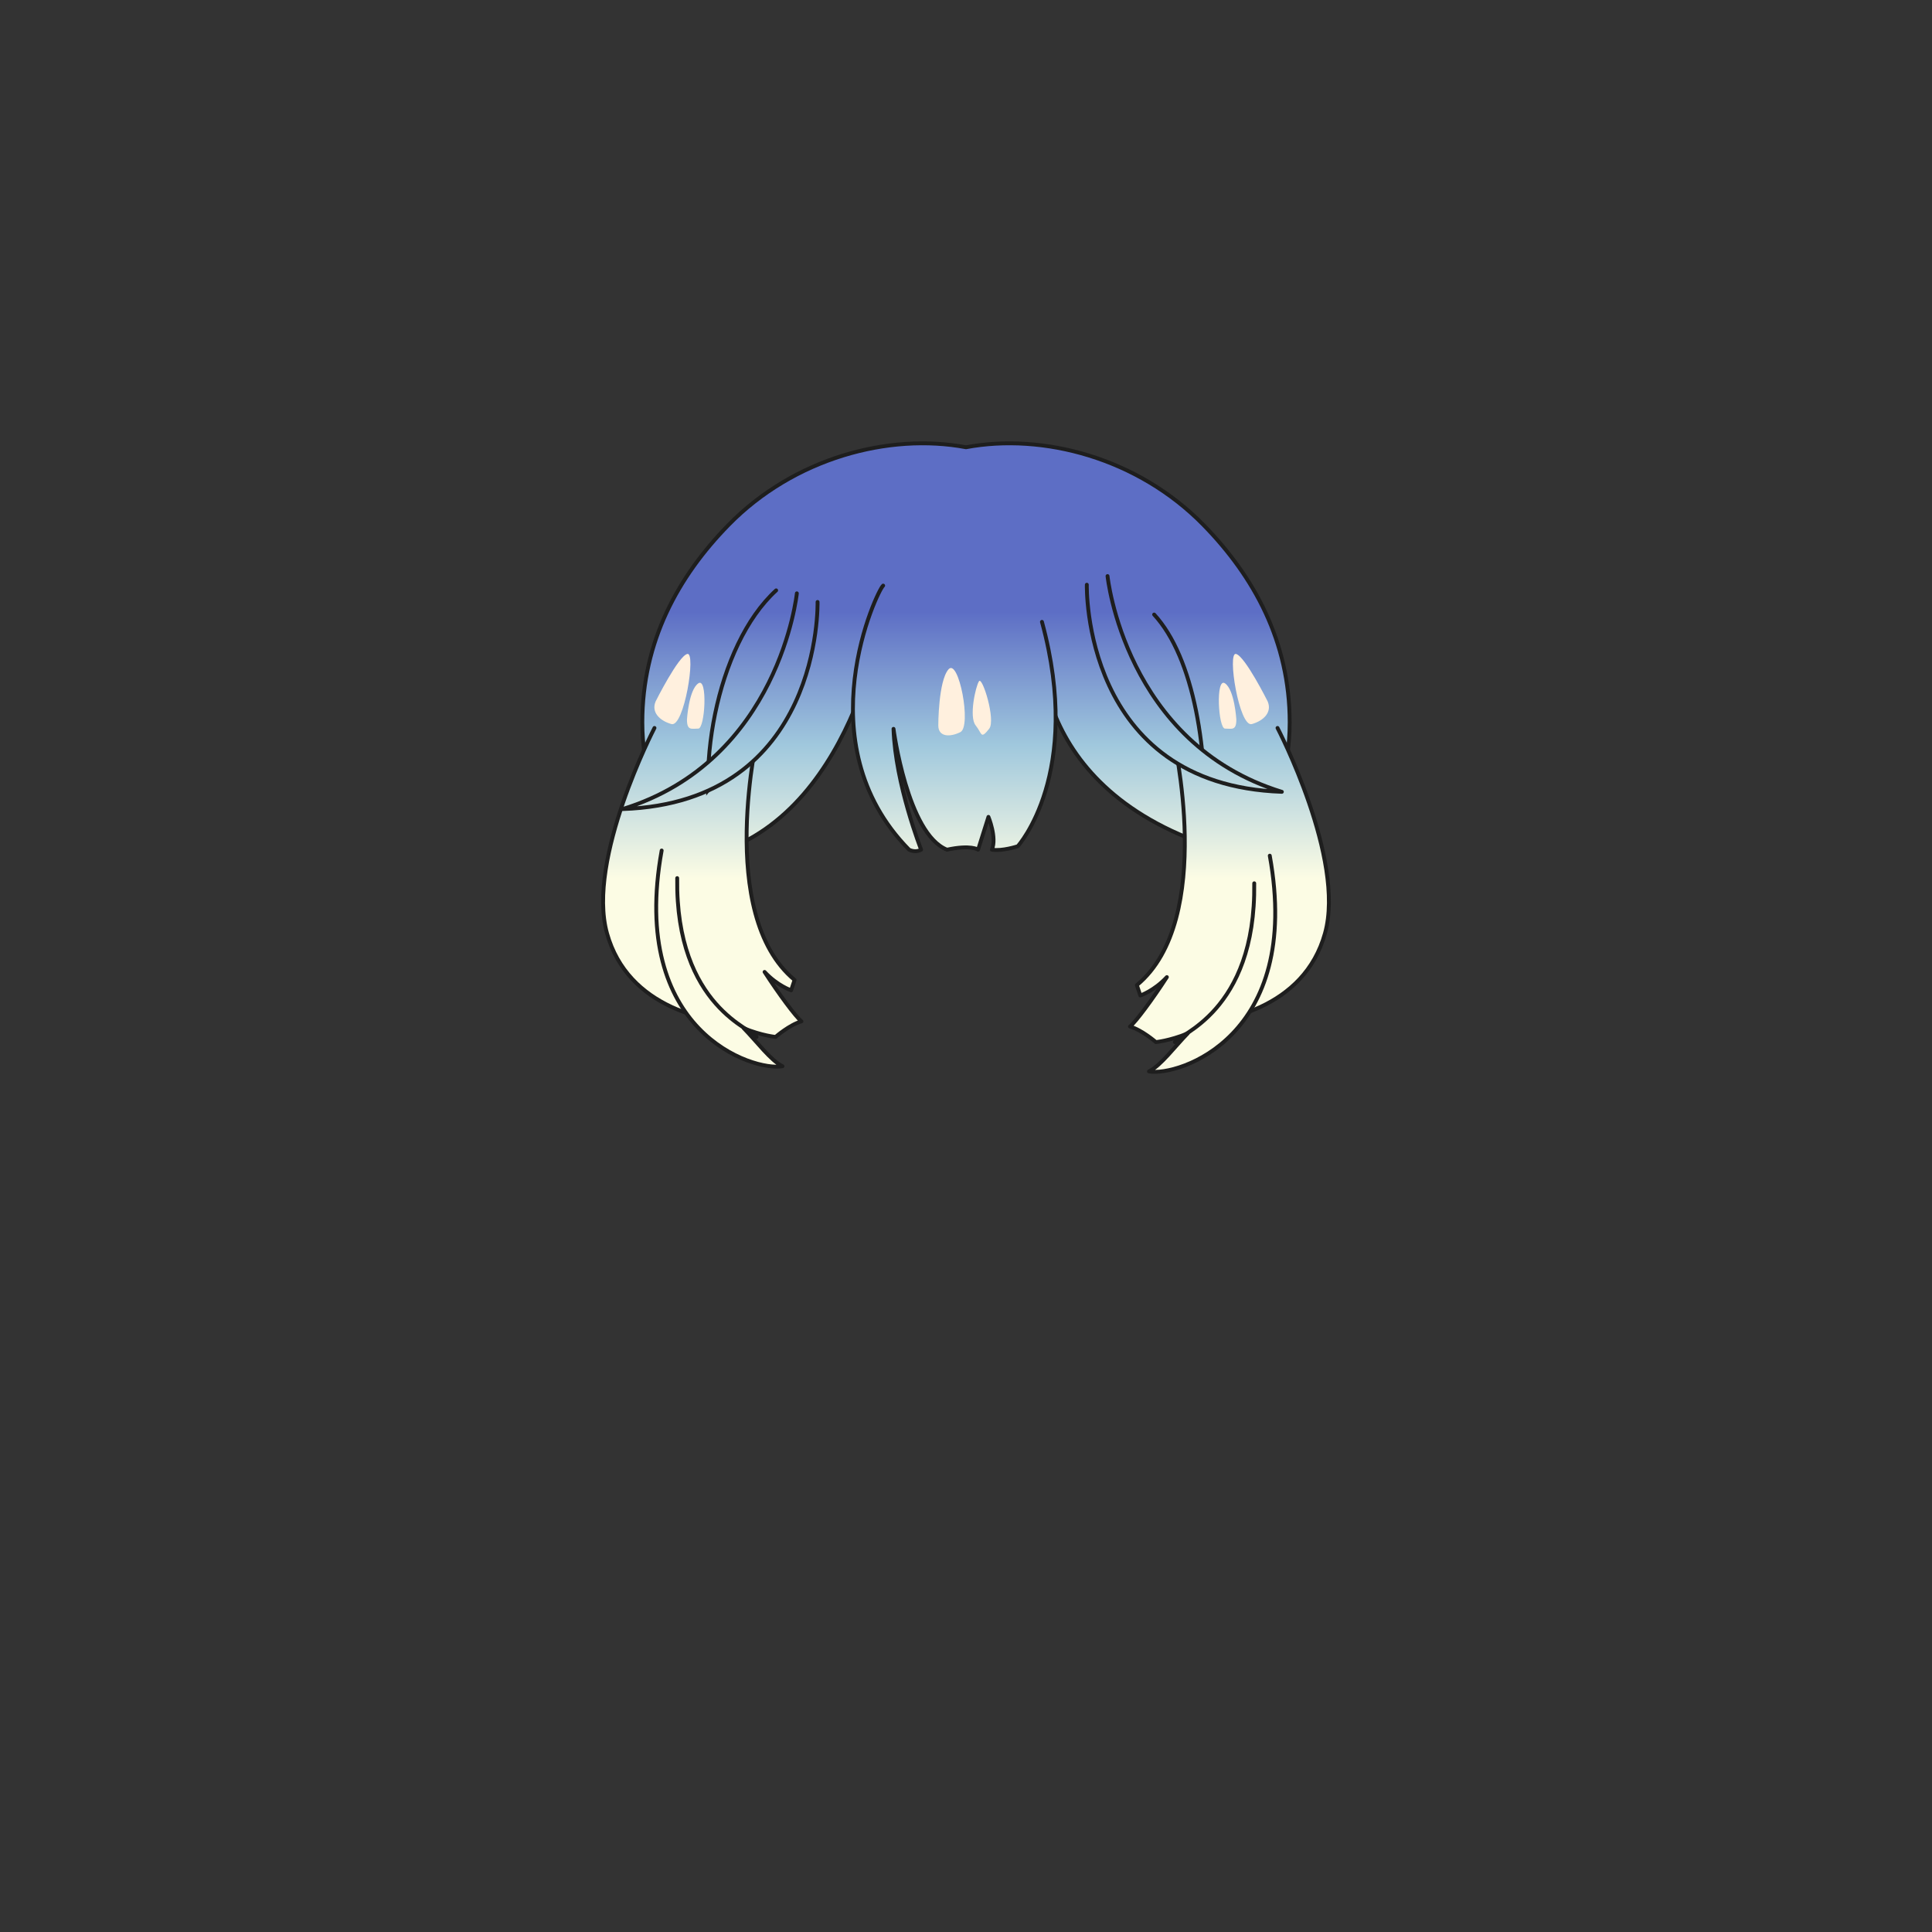<svg xmlns="http://www.w3.org/2000/svg" width="500" height="500" version="1.1"><rect width="100%" height="100%" fill="#333333" stroke="none"/><g id="x050"><g><linearGradient id="hair1XMLID_2781_" gradientUnits="userSpaceOnUse" x1="250" y1="227.333" x2="250" y2="158.333"><stop offset="0" style="stop-color:#FCFCE4"></stop><stop offset="0.5" style="stop-color:#A0C8DD"></stop><stop offset="1" style="stop-color:#5D6EC5"></stop></linearGradient><path style="fill:url(#hair1XMLID_2781_);stroke:#1E1E1E;stroke-linecap:round;stroke-linejoin:round;" d="M311.484,135.882c-17.021-17.418-41.603-23.852-61.484-20.131c-19.882-3.721-44.464,2.713-61.484,20.131c-13.061,13.365-22.283,30.165-22.283,51.08c0,24.372,15.268,44.372,25.934,48.538c-7.33-33.49-0.484-59.331,5.084-68.5c1.798-2.157,29.369-5.491,52.75-5.619c23.381,0.128,50.952,3.462,52.75,5.619c5.568,9.169,12.414,35.01,5.084,68.5c10.666-4.167,25.934-24.167,25.934-48.538C333.768,166.047,324.545,149.248,311.484,135.882z"></path><g><linearGradient id="hair1XMLID_2782_" gradientUnits="userSpaceOnUse" x1="206.108" y1="227.333" x2="206.108" y2="158.334"><stop offset="0" style="stop-color:#FCFCE4"></stop><stop offset="0.5" style="stop-color:#A0C8DD"></stop><stop offset="1" style="stop-color:#5D6EC5"></stop></linearGradient><path style="fill:url(#hair1XMLID_2782_);stroke:#1E1E1E;stroke-linecap:round;stroke-linejoin:round;" d="M229.008,155.469c0,0-6.7,53.599-43.326,65.212c-6.254-19.652-0.446-53.6,15.186-67.893"></path><g><linearGradient id="hair1XMLID_2783_" gradientUnits="userSpaceOnUse" x1="176.464" y1="227.333" x2="176.464" y2="158.333"><stop offset="0" style="stop-color:#FCFCE4"></stop><stop offset="0.5" style="stop-color:#A0C8DD"></stop><stop offset="1" style="stop-color:#5D6EC5"></stop></linearGradient><path style="fill:url(#hair1XMLID_2783_);stroke:#1E1E1E;stroke-linecap:round;stroke-linejoin:round;" d="M169.378,188.396c0,0-17.644,33.946-12.283,53.153c5.359,19.207,25.906,23.674,39.753,23.674c-9.145-12.281-14.01-33.578-16.474-49.143"></path><g><linearGradient id="hair1XMLID_2784_" gradientUnits="userSpaceOnUse" x1="188.622" y1="227.333" x2="188.622" y2="158.333"><stop offset="0" style="stop-color:#FCFCE4"></stop><stop offset="0.5" style="stop-color:#A0C8DD"></stop><stop offset="1" style="stop-color:#5D6EC5"></stop></linearGradient><path style="fill:url(#hair1XMLID_2784_);stroke:#1E1E1E;stroke-linecap:round;stroke-linejoin:round;" d="M196.252,189.289c0,0-11.167,47.347,9.38,64.32c-0.893,2.68-0.893,2.68-0.893,2.68s-3.563-1.191-6.868-4.752c3.645,5.646,8.034,11.58,9.548,12.792c-3.127,0.894-6.7,4.021-6.7,4.021s-3.534-0.324-8.24-2.242c3.183,3.236,7.049,8.424,10.027,9.834c-7.593,1.34-39.754-8.932-31.267-55.832"></path><path style="fill:none;stroke:#1E1E1E;stroke-linecap:round;stroke-linejoin:round;" d="M195.806,268.35c-0.447-1.787-20.993-7.594-20.547-41.094"></path></g></g><linearGradient id="hair1XMLID_2785_" gradientUnits="userSpaceOnUse" x1="290.541" y1="227.333" x2="290.541" y2="158.334"><stop offset="0" style="stop-color:#FCFCE4"></stop><stop offset="0.5" style="stop-color:#A0C8DD"></stop><stop offset="1" style="stop-color:#5D6EC5"></stop></linearGradient><path style="fill:url(#hair1XMLID_2785_);stroke:#1E1E1E;stroke-linecap:round;stroke-linejoin:round;" d="M269.432,161.275c0,0-6.03,40.201,42.21,57.174c1.34-24.12-2.681-48.24-12.954-59.407"></path><g><linearGradient id="hair1XMLID_2786_" gradientUnits="userSpaceOnUse" x1="323.535" y1="227.333" x2="323.535" y2="158.333"><stop offset="0" style="stop-color:#FCFCE4"></stop><stop offset="0.5" style="stop-color:#A0C8DD"></stop><stop offset="1" style="stop-color:#5D6EC5"></stop></linearGradient><path style="fill:url(#hair1XMLID_2786_);stroke:#1E1E1E;stroke-linecap:round;stroke-linejoin:round;" d="M330.622,188.396c0,0,17.644,33.946,12.283,53.153c-5.359,19.207-25.907,23.674-39.753,23.674c9.145-12.281,14.01-33.578,16.474-49.143"></path><g><linearGradient id="hair1XMLID_2787_" gradientUnits="userSpaceOnUse" x1="311.232" y1="227.333" x2="311.232" y2="158.333"><stop offset="0" style="stop-color:#FCFCE4"></stop><stop offset="0.5" style="stop-color:#A0C8DD"></stop><stop offset="1" style="stop-color:#5D6EC5"></stop></linearGradient><path style="fill:url(#hair1XMLID_2787_);stroke:#1E1E1E;stroke-linecap:round;stroke-linejoin:round;" d="M303.602,190.629c0,0,11.167,47.348-9.38,64.32c0.893,2.68,0.893,2.68,0.893,2.68s3.563-1.191,6.868-4.752c-3.645,5.646-8.034,11.58-9.548,12.792c3.127,0.894,6.7,4.021,6.7,4.021s3.534-0.324,8.24-2.242c-3.183,3.238-7.049,8.424-10.027,9.834c7.593,1.34,39.754-8.932,31.267-55.832"></path><path style="fill:none;stroke:#1E1E1E;stroke-linecap:round;stroke-linejoin:round;" d="M304.048,269.689c0.447-1.787,20.993-7.594,20.547-41.094"></path></g></g><linearGradient id="hair1XMLID_2788_" gradientUnits="userSpaceOnUse" x1="246.973" y1="227.333" x2="246.973" y2="158.333"><stop offset="0" style="stop-color:#FCFCE4"></stop><stop offset="0.5" style="stop-color:#A0C8DD"></stop><stop offset="1" style="stop-color:#5D6EC5"></stop></linearGradient><path style="fill:url(#hair1XMLID_2788_);stroke:#1E1E1E;stroke-linecap:round;stroke-linejoin:round;" d="M228.562,151.555c-1.34,0.894-20.548,40.647,6.7,68.339c1.786,0.895,3.126,0,3.126,0s-6.7-16.973-7.146-31.266c0,0,3.573,27.246,13.847,31.267c6.254-1.34,8.04,0,8.04,0l2.68-8.486c0,0,2.233,5.36,0.894,8.486c2.681,0.446,6.7-0.894,6.7-0.894s16.974-18.76,6.253-58.066"></path><linearGradient id="hair1XMLID_2789_" gradientUnits="userSpaceOnUse" x1="306.504" y1="227.333" x2="306.504" y2="158.333"><stop offset="0" style="stop-color:#FCFCE4"></stop><stop offset="0.5" style="stop-color:#A0C8DD"></stop><stop offset="1" style="stop-color:#5D6EC5"></stop></linearGradient><path style="fill:url(#hair1XMLID_2789_);stroke:#1E1E1E;stroke-linecap:round;stroke-linejoin:round;" d="M281.269,151.322c0,0-1.34,51.813,50.473,53.6c-40.646-12.507-45.113-55.833-45.113-55.833"></path><linearGradient id="hair1XMLID_2790_" gradientUnits="userSpaceOnUse" x1="186.35" y1="227.333" x2="186.35" y2="158.333"><stop offset="0" style="stop-color:#FCFCE4"></stop><stop offset="0.5" style="stop-color:#A0C8DD"></stop><stop offset="1" style="stop-color:#5D6EC5"></stop></linearGradient><path style="fill:url(#hair1XMLID_2790_);stroke:#1E1E1E;stroke-linecap:round;stroke-linejoin:round;" d="M211.585,155.789c0,0,1.34,51.813-50.473,53.6c40.646-12.506,45.112-55.833,45.112-55.833"></path></g></g><path style="fill:#FFF0DE;" d="M328.077,181.536c0,0-5.853-11.712-8.195-12.295c-2.343-0.585,0.816,19.084,4.1,18.149C327.054,186.513,329.248,184.318,328.077,181.536z"></path><path style="fill:#FFF0DE;" d="M319.964,186.217c0,0-0.451-7.659-2.93-9.365c-2.478-1.707-1.756,11.708,0,11.708C318.792,188.56,319.964,189.145,319.964,186.217z"></path><g><g><path style="fill:#FFF0DE;" d="M169.672,181.536c0,0,5.852-11.712,8.195-12.295c2.342-0.585-0.816,19.084-4.1,18.149C170.696,186.513,168.501,184.318,169.672,181.536z"></path><path style="fill:#FFF0DE;" d="M177.786,186.217c0,0,0.45-7.659,2.929-9.365c2.478-1.707,1.757,11.708,0,11.708C178.957,188.56,177.786,189.145,177.786,186.217z"></path></g><path style="fill:#FFF0DE;" d="M242.828,187.72c0,0,0-11.417,2.635-14.489c2.631-3.074,6.058,14.753,3.074,16.245C245.901,190.794,242.828,190.794,242.828,187.72z"></path><path style="fill:#FFF0DE;" d="M252.489,187.72c-1.761-2.196,0-10.1,0.876-11.417c0.879-1.317,4.391,10.098,2.635,12.294C253.736,191.426,254.244,189.915,252.489,187.72z"></path></g></g></svg>